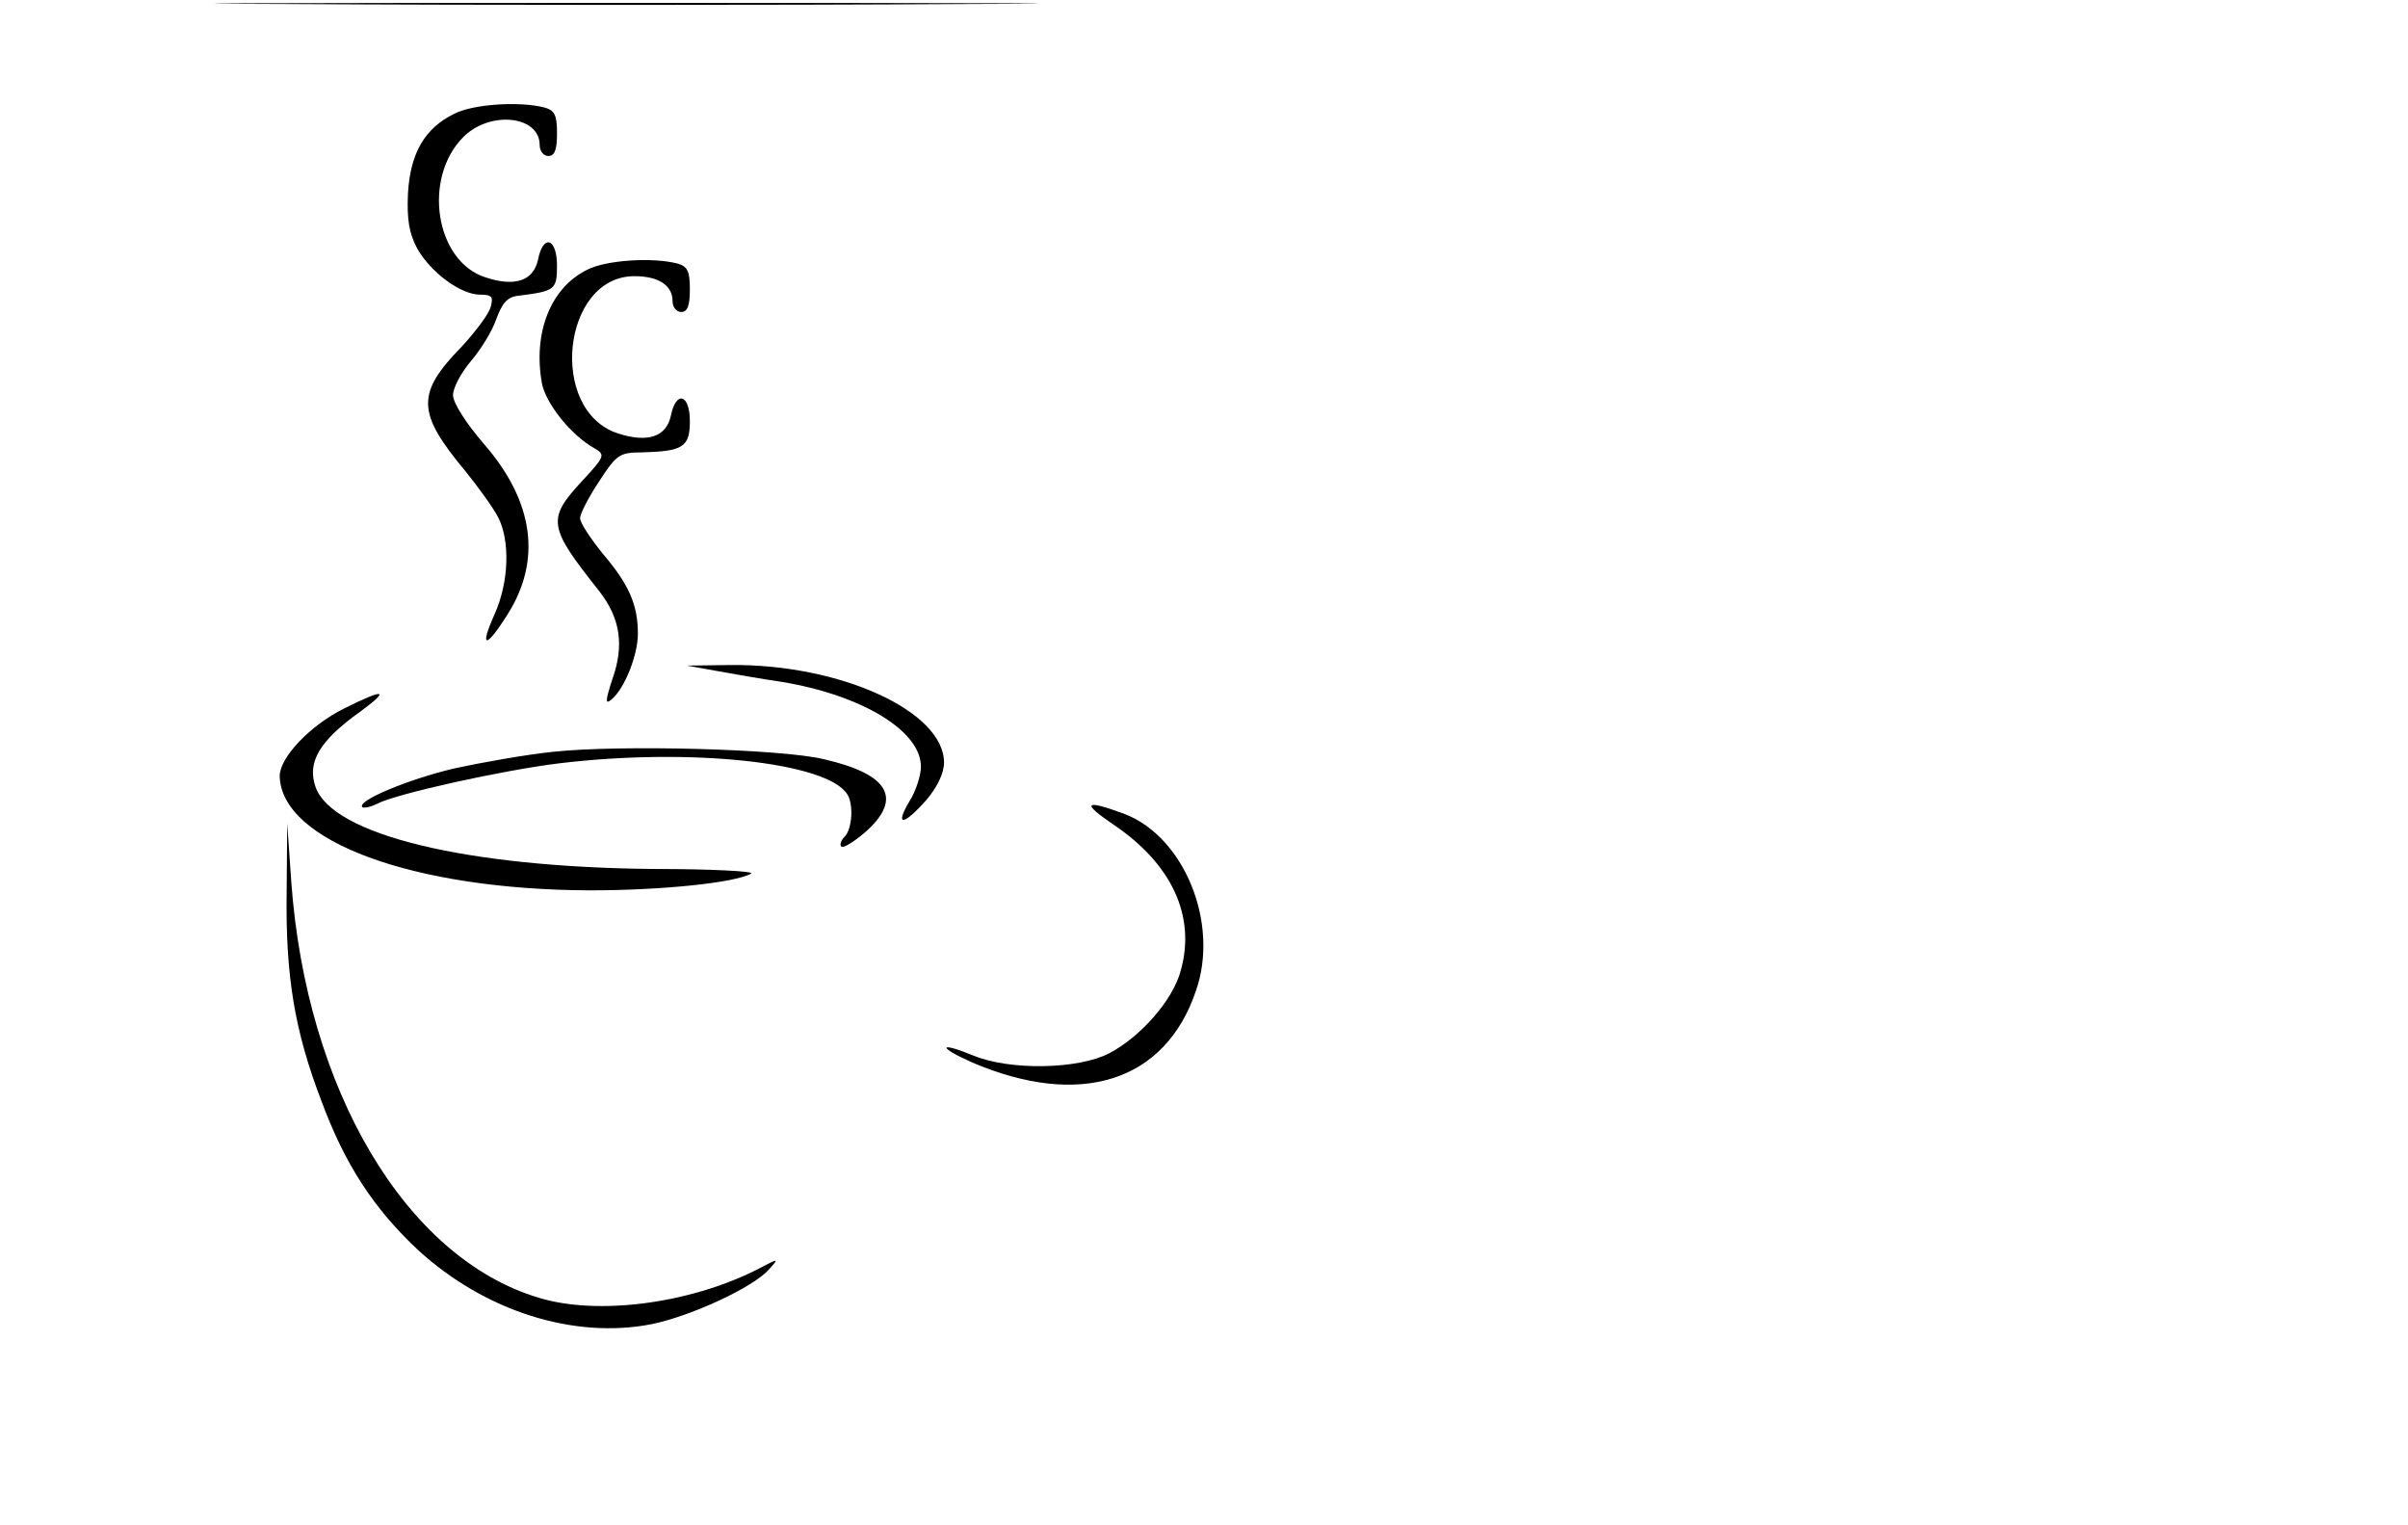 <?xml version="1.0" standalone="no"?>
<!DOCTYPE svg PUBLIC "-//W3C//DTD SVG 20010904//EN"
 "http://www.w3.org/TR/2001/REC-SVG-20010904/DTD/svg10.dtd">
<svg version="1.0" xmlns="http://www.w3.org/2000/svg"
 width="150pt" height="95pt" viewBox="100 0 230 264"
 preserveAspectRatio="xMidYMid meet">
<g transform="translate(0,264) scale(0.1,-0.1)"
fill="#000000" stroke="none">
<path d="M573 2633 c317 -2 837 -2 1155 0 317 1 57 2 -578 2 -635 0 -895 -1
-577 -2z"/>
<path d="M852 2443 c-51 -25 -76 -68 -80 -138 -2 -45 2 -69 16 -95 23 -41 75
-80 109 -80 21 0 23 -4 18 -22 -4 -13 -27 -43 -50 -68 -79 -81 -78 -114 6
-215 22 -27 48 -63 57 -80 21 -41 19 -112 -6 -168 -27 -60 -15 -60 22 -1 60
94 46 196 -40 295 -32 37 -54 72 -54 85 0 13 14 39 31 59 17 20 37 52 44 73
10 27 19 38 37 40 64 8 68 10 68 52 0 48 -24 56 -33 10 -8 -36 -40 -47 -91
-30 -87 28 -109 172 -38 243 46 46 132 37 132 -14 0 -11 7 -19 15 -19 11 0 15
11 15 39 0 32 -4 40 -22 45 -43 11 -123 6 -156 -11z"/>
<path d="M1082 2173 c-63 -31 -94 -109 -78 -197 7 -35 51 -90 91 -112 19 -11
18 -14 -22 -57 -61 -66 -58 -79 30 -190 36 -46 44 -93 23 -152 -12 -37 -13
-45 -2 -36 23 19 46 77 46 114 0 50 -15 85 -61 139 -21 26 -39 53 -39 61 0 8
15 37 33 64 30 46 35 50 74 50 71 2 83 9 83 54 0 47 -24 54 -33 9 -8 -36 -40
-47 -92 -30 -121 40 -96 272 29 272 42 0 66 -16 66 -43 0 -11 7 -19 15 -19 11
0 15 11 15 39 0 32 -4 40 -22 45 -43 11 -123 6 -156 -11z"/>
<path d="M1305 1479 c28 -5 78 -14 113 -19 140 -23 242 -85 242 -147 0 -15 -9
-43 -20 -60 -26 -44 -10 -42 29 2 19 22 31 47 31 65 0 89 -180 171 -370 169
l-75 -1 50 -9z"/>
<path d="M662 1414 c-59 -29 -112 -85 -112 -117 2 -113 232 -197 537 -198 124
0 251 13 279 29 7 4 -69 8 -169 8 -324 3 -556 59 -585 142 -15 43 7 80 77 130
53 39 43 41 -27 6z"/>
<path d="M1025 1339 c-49 -5 -127 -19 -173 -29 -80 -19 -169 -56 -159 -67 3
-2 14 0 26 6 32 17 217 58 316 70 225 27 461 2 497 -53 12 -17 9 -61 -4 -74
-6 -6 -9 -14 -6 -17 3 -4 22 8 42 25 65 58 41 100 -72 126 -75 18 -353 25
-467 13z"/>
<path d="M1993 1213 c101 -68 143 -158 117 -252 -13 -51 -69 -115 -124 -144
-54 -28 -172 -30 -235 -4 -61 25 -63 15 -2 -12 187 -80 334 -33 387 124 41
117 -20 266 -123 306 -70 26 -76 20 -20 -18z"/>
<path d="M562 1095 c-2 -145 14 -240 60 -360 41 -111 91 -187 168 -259 115
-105 268 -154 403 -128 69 14 177 64 204 95 18 20 18 20 -22 -1 -118 -59 -276
-79 -377 -48 -230 69 -402 360 -428 720 l-7 101 -1 -120z"/>
</g>
</svg>
